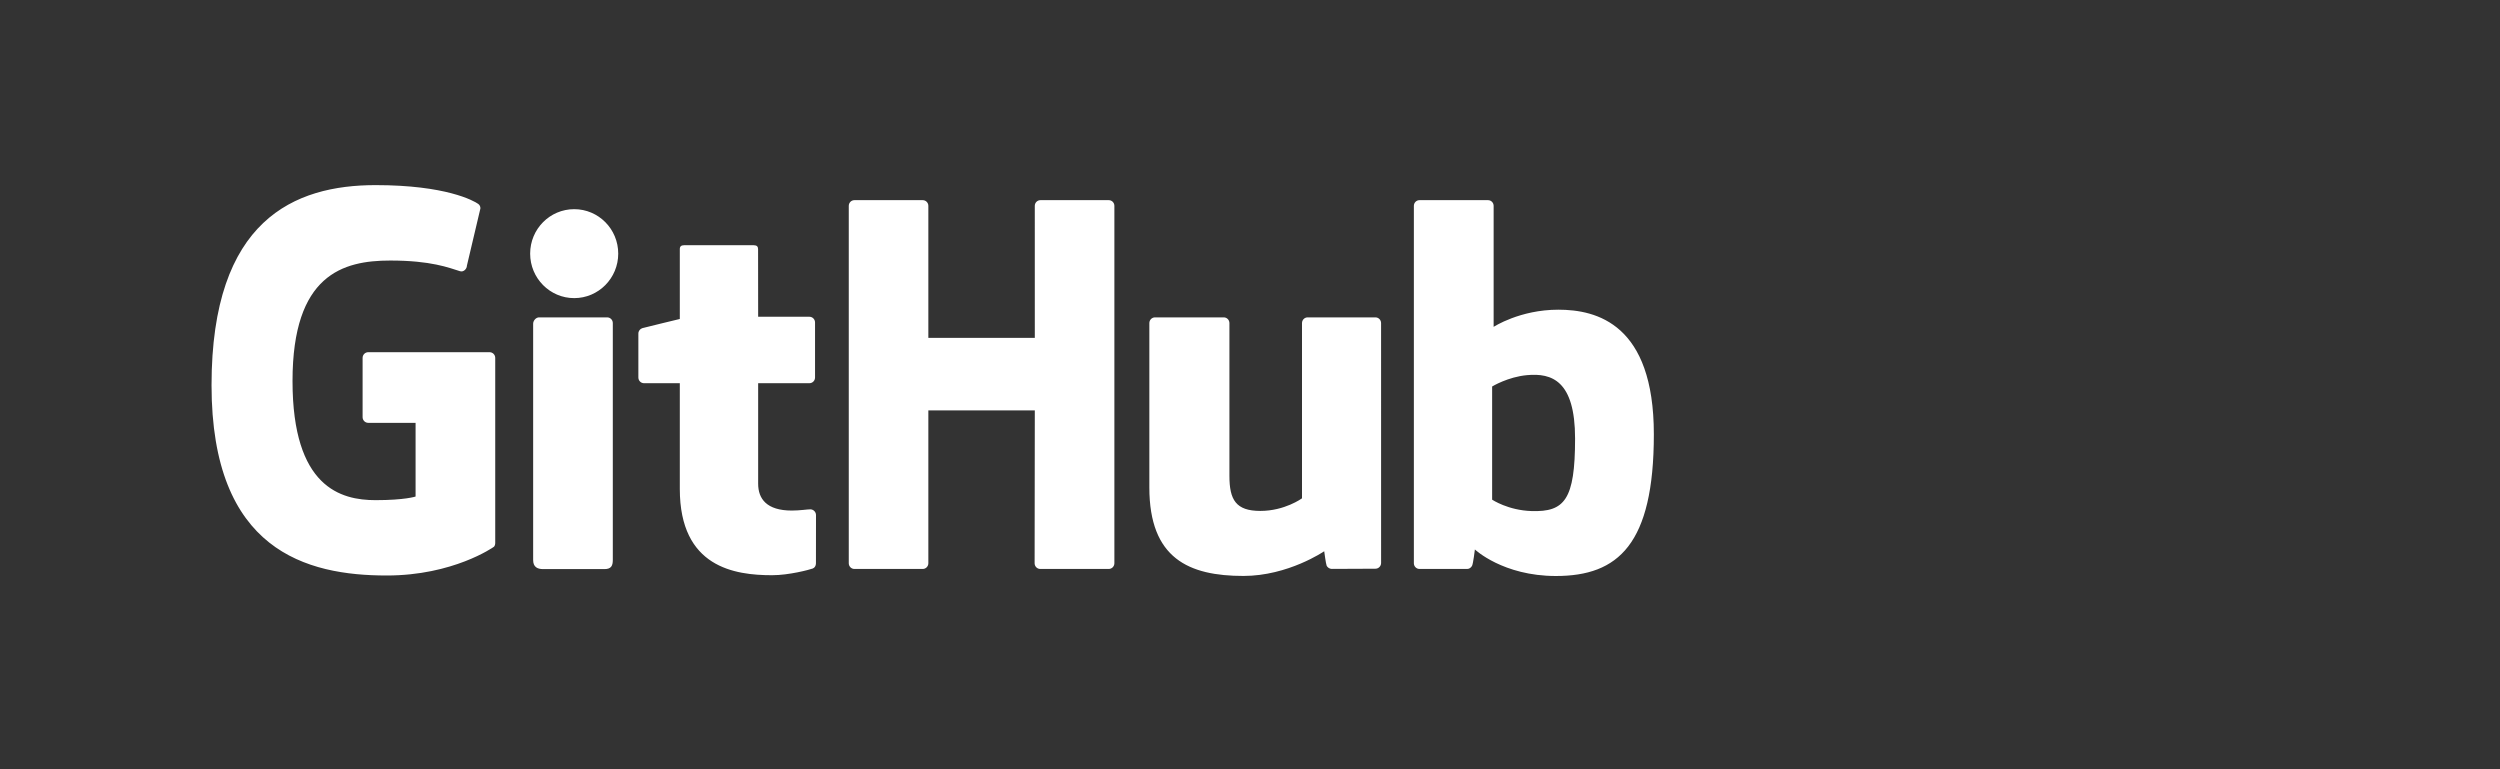 <svg width="130" height="40" viewBox="0 0 130 40" fill="none" xmlns="http://www.w3.org/2000/svg">
<rect x="0" y="0" width="130" height="40" fill="#333333" stroke="none"/>
<path d="M25.457 18.314H19.15C18.987 18.314 18.855 18.447 18.855 18.609V21.693C18.855 21.856 18.987 21.988 19.15 21.988H21.61V25.82C21.61 25.82 21.058 26.008 19.53 26.008C17.728 26.008 15.211 25.35 15.211 19.814C15.211 14.277 17.832 13.548 20.293 13.548C22.424 13.548 23.341 13.923 23.925 14.104C24.109 14.16 24.279 13.978 24.279 13.815L24.982 10.835C24.982 10.759 24.956 10.667 24.87 10.605C24.633 10.436 23.186 9.626 19.53 9.626C15.319 9.626 11 11.418 11 20.03C11 28.642 15.945 29.926 20.113 29.926C23.563 29.926 25.656 28.451 25.656 28.451C25.743 28.404 25.752 28.283 25.752 28.228V18.609C25.752 18.447 25.62 18.314 25.457 18.314ZM57.948 10.704C57.948 10.54 57.818 10.408 57.655 10.408H54.103C53.941 10.408 53.809 10.54 53.809 10.704C53.809 10.705 53.81 17.568 53.81 17.568H48.274V10.704C48.274 10.54 48.143 10.408 47.981 10.408H44.429C44.268 10.408 44.136 10.54 44.136 10.704V29.289C44.136 29.453 44.268 29.586 44.429 29.586H47.981C48.143 29.586 48.274 29.453 48.274 29.289V21.339H53.81C53.81 21.339 53.8 29.288 53.8 29.289C53.8 29.453 53.932 29.586 54.094 29.586H57.654C57.817 29.586 57.947 29.453 57.948 29.289V10.704ZM32.148 13.189C32.148 11.91 31.123 10.877 29.858 10.877C28.594 10.877 27.568 11.91 27.568 13.189C27.568 14.466 28.594 15.502 29.858 15.502C31.123 15.502 32.148 14.466 32.148 13.189ZM31.866 25.378V16.799C31.866 16.637 31.735 16.503 31.572 16.503H28.032C27.87 16.503 27.724 16.671 27.724 16.834V29.125C27.724 29.486 27.949 29.593 28.241 29.593H31.43C31.78 29.593 31.866 29.421 31.866 29.119V25.378ZM71.522 16.503H67.997C67.836 16.503 67.704 16.637 67.704 16.8V25.913C67.704 25.913 66.809 26.568 65.538 26.568C64.267 26.568 63.93 25.992 63.93 24.747V16.8C63.93 16.637 63.799 16.503 63.637 16.503H60.06C59.898 16.503 59.766 16.637 59.766 16.8V25.349C59.766 29.045 61.826 29.949 64.66 29.949C66.984 29.949 68.859 28.665 68.859 28.665C68.859 28.665 68.948 29.342 68.988 29.422C69.029 29.502 69.134 29.583 69.248 29.583L71.523 29.573C71.685 29.573 71.817 29.439 71.817 29.276L71.816 16.8C71.816 16.637 71.684 16.503 71.522 16.503ZM79.642 26.575C78.42 26.538 77.591 25.983 77.591 25.983V20.098C77.591 20.098 78.409 19.596 79.412 19.507C80.681 19.393 81.904 19.777 81.904 22.804C81.904 25.997 81.352 26.627 79.642 26.575ZM81.032 16.104C79.031 16.104 77.669 16.997 77.669 16.997V10.704C77.669 10.54 77.538 10.408 77.376 10.408H73.814C73.652 10.408 73.521 10.54 73.521 10.704V29.289C73.521 29.453 73.652 29.586 73.815 29.586H76.286C76.397 29.586 76.481 29.529 76.544 29.428C76.605 29.328 76.694 28.572 76.694 28.572C76.694 28.572 78.15 29.952 80.907 29.952C84.144 29.952 86 28.31 86 22.581C86 16.853 83.035 16.104 81.032 16.104ZM42.088 16.471H39.424C39.424 16.471 39.42 12.953 39.42 12.952C39.42 12.819 39.351 12.752 39.197 12.752H35.567C35.426 12.752 35.35 12.814 35.35 12.95V16.587C35.35 16.587 33.531 17.026 33.408 17.062C33.285 17.097 33.195 17.21 33.195 17.345V19.63C33.195 19.795 33.326 19.927 33.489 19.927H35.35V25.426C35.35 29.51 38.215 29.911 40.148 29.911C41.031 29.911 42.088 29.627 42.262 29.563C42.368 29.524 42.429 29.415 42.429 29.297L42.432 26.782C42.432 26.618 42.293 26.485 42.137 26.485C41.982 26.485 41.585 26.549 41.176 26.549C39.867 26.549 39.424 25.94 39.424 25.153C39.424 24.366 39.424 19.927 39.424 19.927H42.088C42.251 19.927 42.382 19.795 42.382 19.63V16.768C42.382 16.604 42.251 16.471 42.088 16.471Z" fill="white"/>
</svg>
